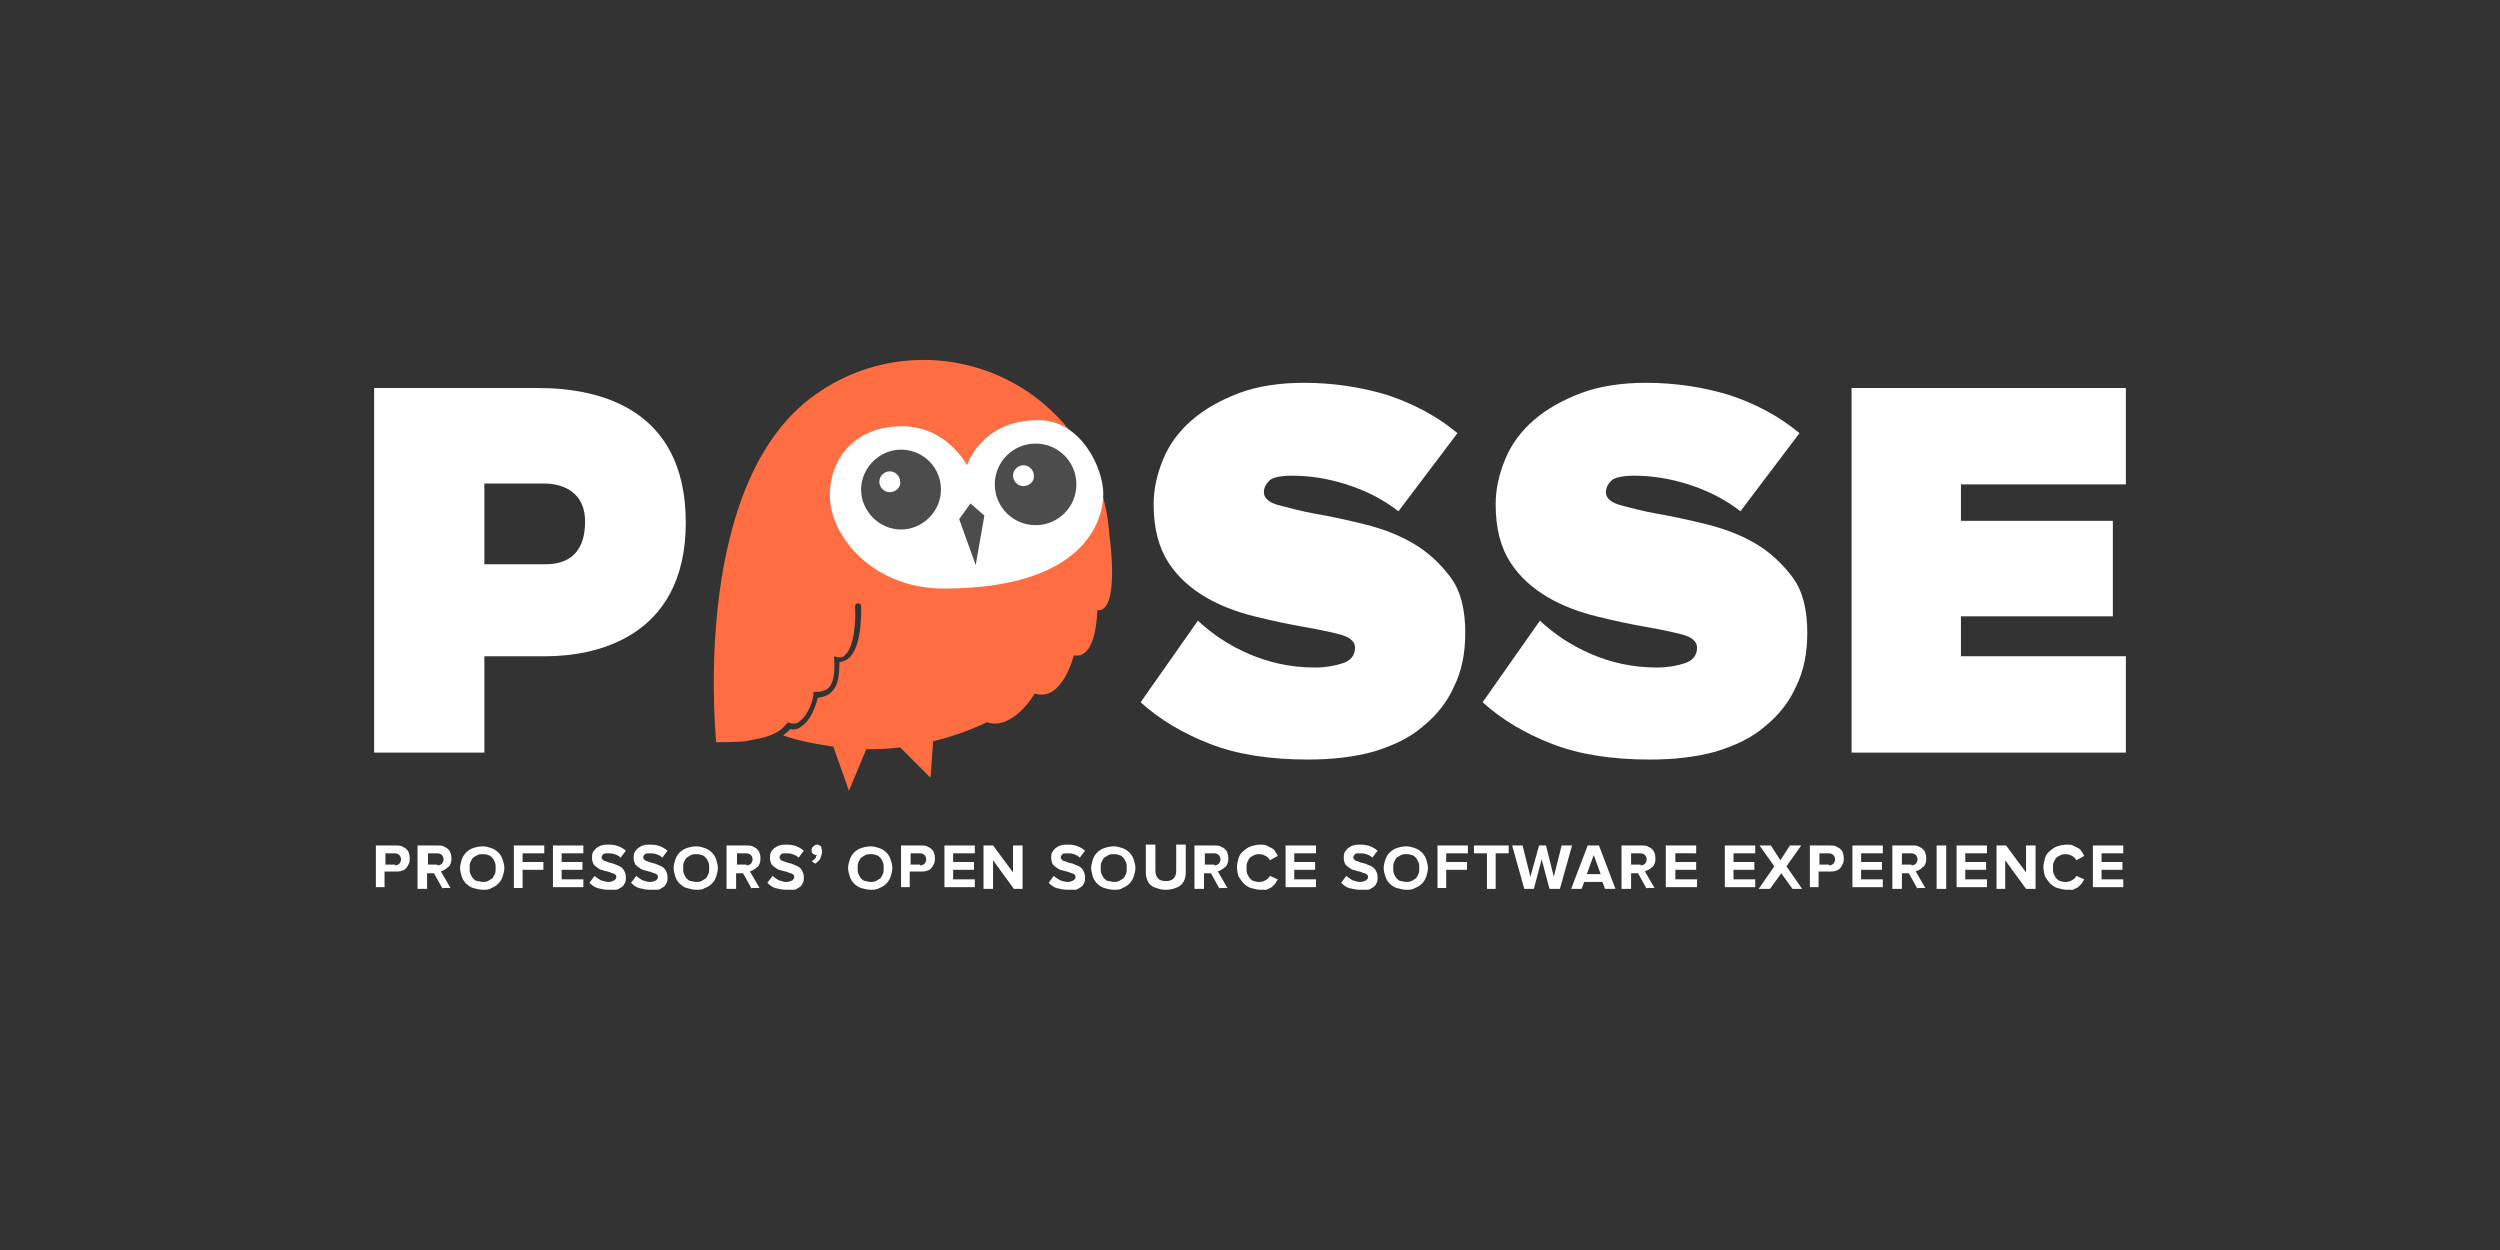 <?xml version="1.0" encoding="utf-8"?>
<!-- Generator: Adobe Illustrator 19.0.0, SVG Export Plug-In . SVG Version: 6.00 Build 0)  -->
<!DOCTYPE svg PUBLIC "-//W3C//DTD SVG 1.0//EN" "http://www.w3.org/TR/2001/REC-SVG-20010904/DTD/svg10.dtd">
<svg version="1.0" id="Layer_1" xmlns="http://www.w3.org/2000/svg" xmlns:xlink="http://www.w3.org/1999/xlink" x="0px" y="0px"
	 viewBox="0 0 288 144" enable-background="new 0 0 288 144" xml:space="preserve">
<rect x="0" y="0" width="288" height="144" fill="#333333" stroke="none"/>
<g id="XMLID_72_">
	<g id="XMLID_188_">
		<path id="XMLID_192_" fill="#FFFFFF" d="M43.1,86.7v-42H62c6.8,0,17,2.2,17,15.5c0,13.5-10.8,15.4-16.1,15.4h-7.1v11.1L43.1,86.7
			L43.1,86.7z M62.7,65c1.1,0,4.7,0,4.7-4.9c0-4.1-3.6-4.4-4.7-4.4h-6.9V65H62.7z"/>
		<path id="XMLID_191_" fill="#FFFFFF" d="M150.7,87.5c-4.5,0-8.2-0.6-11.3-1.8c-3.1-1.2-5.8-2.8-8-4.8l6.6-9.4
			c1.6,1.5,3.5,2.8,5.8,3.8c2.3,1,4.8,1.6,7.7,1.6c1.2,0,2.3-0.2,3.2-0.5c0.9-0.3,1.4-0.9,1.4-1.8c0-0.7-0.6-1.2-1.7-1.5
			c-1.1-0.3-2.6-0.6-4.3-0.9c-1.7-0.3-3.6-0.7-5.6-1.2c-2-0.5-3.9-1.2-5.6-2.2c-1.7-1-3.2-2.3-4.3-4c-1.1-1.7-1.7-3.9-1.7-6.7
			c0-1.8,0.4-3.5,1.1-5.2c0.7-1.7,1.8-3.2,3.3-4.5c1.5-1.3,3.3-2.3,5.4-3.1c2.1-0.8,4.7-1.2,7.5-1.2c3.4,0,6.6,0.5,9.6,1.4
			c3,1,5.7,2.4,8.1,4.4l-6.8,9c-1.8-1.4-3.8-2.4-6-3.1c-2.2-0.7-4.3-1-6.3-1c-1.3,0-2.1,0.2-2.5,0.5c-0.4,0.4-0.7,0.8-0.7,1.4
			c0,0.7,0.6,1.2,1.7,1.5c1.2,0.3,2.6,0.7,4.3,1c1.7,0.3,3.6,0.7,5.6,1.2c2,0.5,3.9,1.2,5.6,2.2c1.7,1,3.1,2.3,4.3,3.9
			c1.2,1.6,1.7,3.8,1.7,6.4c0,2.3-0.4,4.4-1.3,6.2c-0.8,1.8-2,3.3-3.6,4.6c-1.5,1.3-3.4,2.2-5.7,2.9C156,87.2,153.5,87.5,150.7,87.5
			z"/>
		<path id="XMLID_190_" fill="#FFFFFF" d="M190.1,87.5c-4.5,0-8.2-0.6-11.3-1.8c-3.1-1.2-5.8-2.8-8-4.8l6.6-9.4
			c1.6,1.5,3.5,2.8,5.8,3.8c2.3,1,4.8,1.6,7.7,1.6c1.2,0,2.3-0.2,3.2-0.5c0.9-0.3,1.4-0.9,1.4-1.8c0-0.7-0.6-1.2-1.7-1.5
			c-1.1-0.3-2.6-0.6-4.3-0.9c-1.7-0.3-3.6-0.7-5.6-1.2c-2-0.5-3.9-1.2-5.6-2.2c-1.7-1-3.2-2.3-4.3-4c-1.1-1.7-1.7-3.9-1.7-6.7
			c0-1.8,0.4-3.5,1.1-5.2c0.7-1.7,1.8-3.2,3.3-4.5c1.5-1.3,3.3-2.3,5.4-3.1c2.1-0.8,4.7-1.2,7.5-1.2c3.4,0,6.6,0.5,9.6,1.4
			c3,1,5.7,2.4,8.1,4.4l-6.8,9c-1.8-1.4-3.8-2.4-6-3.1c-2.2-0.7-4.3-1-6.3-1c-1.2,0-2.1,0.2-2.5,0.5c-0.4,0.4-0.7,0.8-0.7,1.4
			c0,0.7,0.6,1.2,1.7,1.5c1.1,0.3,2.6,0.7,4.3,1c1.7,0.3,3.6,0.7,5.6,1.2c2,0.5,3.9,1.2,5.6,2.2c1.7,1,3.1,2.3,4.3,3.9
			c1.2,1.6,1.7,3.8,1.7,6.4c0,2.3-0.4,4.4-1.3,6.2c-0.8,1.8-2,3.3-3.6,4.6c-1.5,1.3-3.4,2.2-5.7,2.9
			C195.4,87.2,192.9,87.5,190.1,87.5z"/>
		<path id="XMLID_189_" fill="#FFFFFF" d="M213.3,86.7v-42h31.6v11.1h-19V60h17.5V71h-17.5v4.6h19v11.1L213.3,86.7L213.3,86.7z"/>
	</g>
	<g id="XMLID_178_">
		<path id="XMLID_187_" fill="#FF6D42" d="M127.8,61.6L127.8,61.6c-0.3-4.2-1.7-8.3-4.5-11.9c-7.3-9.3-20.7-11-30.1-3.7
			c-12.9,10.1-11,35.9-10.7,39.5c0.9,0,2.1,0,3.3-0.1l2-0.4c1.2-0.3,2.2-0.8,2.8-1.6l0.2-0.2l0.2,0.1c0.4,0.1,0.8,0.1,1.1-0.2
			c1-0.7,1.6-2.5,1.6-3.1l0-0.3l0.3,0c0.6,0,1.1-0.1,1.5-0.5c0.5-0.6,0.7-1.6,0.6-3.2l0-0.4l0.4,0.1c0.4,0.1,0.7,0,0.9-0.3
			c1.1-1,1.2-4.3,1.1-5.5c0-0.2,0.1-0.4,0.3-0.4c0.2,0,0.4,0.1,0.4,0.3c0,0.2,0.2,4.6-1.4,6c-0.3,0.3-0.7,0.4-1.1,0.5
			c0,1.6-0.2,2.7-0.8,3.3c-0.5,0.6-1.2,0.7-1.7,0.8c-0.2,0.9-0.8,2.6-1.9,3.3C92,84,91.5,84.1,91,84c-0.2,0.3-0.5,0.5-0.8,0.7
			c0.7,0.3,2.8,0.9,5.8,1.3l1.8,5.1l2-4.8c1.2,0,2.5,0,3.9-0.2l3.5,3.5l0.3-4.2c2-0.5,4.1-1.2,6.2-2.2c3,1,5.5-3.3,5.5-3.3
			c3.2,1,4.5-4.4,4.5-4.4c2.7,0.5,2.7-5.2,2.7-5.2C129.1,70.6,127.8,61.6,127.8,61.6z"/>
		<path id="XMLID_186_" fill="#FFFFFF" d="M108.7,67.8c-8.2,0-13.1-6.1-13.1-10.7c0-4.5,3.1-8,8.3-8c5.2,0,7.5,4.5,7.5,4.5
			s1.6-5.2,8.2-5.2c5,0,7.5,5.6,7.5,8.5C127.1,59.9,125,67.8,108.7,67.8z"/>
		<polygon id="XMLID_185_" fill="#4C4C4C" points="110.5,59.8 111.8,58 113.4,59.4 112.4,65.1 		"/>
		<path id="XMLID_182_" fill="#4C4C4C" d="M119.3,51.1c-2.6,0-4.7,2.1-4.7,4.7c0,2.6,2.1,4.7,4.7,4.7c2.6,0,4.7-2.1,4.7-4.7
			C124,53.2,121.9,51.1,119.3,51.1z M117.9,56c-0.7,0-1.2-0.6-1.2-1.2c0-0.7,0.6-1.2,1.2-1.2c0.7,0,1.2,0.6,1.2,1.2
			C119.2,55.4,118.6,56,117.9,56z"/>
		<path id="XMLID_179_" fill="#4C4C4C" d="M103.8,51.8c-2.5,0-4.6,2.1-4.6,4.6c0,2.5,2.1,4.6,4.6,4.6c2.5,0,4.6-2.1,4.6-4.6
			C108.4,53.8,106.3,51.8,103.8,51.8z M102.5,56.7c-0.7,0-1.2-0.6-1.2-1.2c0-0.7,0.6-1.2,1.2-1.2c0.7,0,1.2,0.6,1.2,1.2
			C103.8,56.1,103.2,56.7,102.5,56.7z"/>
	</g>
	<g id="XMLID_73_">
		<path id="XMLID_175_" fill="#FFFFFF" d="M43.3,102.4v-5h2.3c0.3,0,0.5,0,0.7,0.1c0.2,0.1,0.4,0.2,0.5,0.3c0.1,0.1,0.3,0.3,0.3,0.5
			c0.1,0.2,0.1,0.4,0.1,0.6s0,0.4-0.1,0.6c-0.1,0.2-0.2,0.4-0.3,0.5c-0.1,0.1-0.3,0.3-0.5,0.3c-0.2,0.1-0.4,0.1-0.7,0.1h-1.3v1.8
			H43.3z M45.5,99.7c0.2,0,0.4-0.1,0.5-0.2c0.1-0.1,0.2-0.3,0.2-0.5c0-0.2-0.1-0.4-0.2-0.5c-0.1-0.1-0.3-0.2-0.5-0.2h-1.1v1.3H45.5z
			"/>
		<path id="XMLID_172_" fill="#FFFFFF" d="M51,102.4l-1-1.8h-0.8v1.8h-1.1v-5h2.3c0.3,0,0.5,0,0.7,0.1c0.2,0.1,0.4,0.2,0.5,0.3
			c0.1,0.1,0.3,0.3,0.3,0.5c0.1,0.2,0.1,0.4,0.1,0.6c0,0.2,0,0.4-0.1,0.6c-0.1,0.2-0.1,0.3-0.3,0.4c-0.1,0.1-0.2,0.2-0.4,0.3
			c-0.1,0.1-0.3,0.1-0.4,0.2l1.1,1.9H51z M50.4,99.7c0.2,0,0.4-0.1,0.5-0.2c0.1-0.1,0.2-0.3,0.2-0.5c0-0.2-0.1-0.4-0.2-0.5
			c-0.1-0.1-0.3-0.2-0.5-0.2h-1.1v1.3H50.4z"/>
		<path id="XMLID_169_" fill="#FFFFFF" d="M55.6,102.5c-0.4,0-0.7-0.1-1.1-0.2c-0.3-0.1-0.6-0.3-0.8-0.5c-0.2-0.2-0.4-0.5-0.5-0.8
			c-0.1-0.3-0.2-0.7-0.2-1s0.1-0.7,0.2-1c0.1-0.3,0.3-0.6,0.5-0.8c0.2-0.2,0.5-0.4,0.8-0.5c0.3-0.1,0.7-0.2,1.1-0.2
			c0.4,0,0.7,0.1,1,0.2c0.3,0.1,0.6,0.3,0.8,0.5c0.2,0.2,0.4,0.5,0.5,0.8c0.1,0.3,0.2,0.7,0.2,1s-0.1,0.7-0.2,1
			c-0.1,0.3-0.3,0.6-0.5,0.8c-0.2,0.2-0.5,0.4-0.8,0.5C56.4,102.5,56,102.5,55.6,102.5z M55.6,101.6c0.2,0,0.4,0,0.6-0.1
			c0.2-0.1,0.3-0.2,0.5-0.3c0.1-0.1,0.2-0.3,0.3-0.5c0.1-0.2,0.1-0.4,0.1-0.7c0-0.2,0-0.5-0.1-0.7c-0.1-0.2-0.2-0.4-0.3-0.5
			c-0.1-0.1-0.3-0.3-0.5-0.3c-0.2-0.1-0.4-0.1-0.6-0.1c-0.2,0-0.4,0-0.6,0.1c-0.2,0.1-0.3,0.2-0.5,0.3c-0.1,0.1-0.2,0.3-0.3,0.5
			c-0.1,0.2-0.1,0.4-0.1,0.7c0,0.2,0,0.5,0.1,0.7c0.1,0.2,0.2,0.4,0.3,0.5c0.1,0.1,0.3,0.3,0.5,0.3
			C55.2,101.5,55.4,101.6,55.6,101.6z"/>
		<path id="XMLID_167_" fill="#FFFFFF" d="M59.2,102.4v-5h3.5v0.9h-2.5v1h2.4v0.9h-2.4v2.1H59.2z"/>
		<path id="XMLID_165_" fill="#FFFFFF" d="M63.7,102.4v-5h3.5v0.9h-2.5v1h2.4v0.9h-2.4v1.1h2.5v0.9H63.7z"/>
		<path id="XMLID_163_" fill="#FFFFFF" d="M70.1,102.5c-0.5,0-0.9-0.1-1.3-0.2c-0.3-0.1-0.6-0.3-0.9-0.6l0.6-0.8
			c0.2,0.2,0.4,0.3,0.7,0.5c0.3,0.1,0.6,0.2,0.9,0.2c0.3,0,0.5-0.1,0.7-0.2c0.1-0.1,0.2-0.2,0.2-0.4c0-0.1-0.1-0.3-0.2-0.3
			c-0.1-0.1-0.3-0.1-0.5-0.2c-0.2-0.1-0.4-0.1-0.7-0.2c-0.3-0.1-0.5-0.1-0.7-0.3c-0.2-0.1-0.4-0.3-0.5-0.4c-0.1-0.2-0.2-0.4-0.2-0.8
			c0-0.2,0-0.4,0.1-0.6c0.1-0.2,0.2-0.3,0.4-0.5c0.2-0.1,0.4-0.3,0.6-0.3c0.2-0.1,0.5-0.1,0.8-0.1c0.8,0,1.4,0.2,2,0.7l-0.6,0.8
			c-0.2-0.2-0.4-0.3-0.7-0.4c-0.3-0.1-0.5-0.1-0.8-0.1c-0.2,0-0.4,0-0.5,0.1s-0.2,0.2-0.2,0.4c0,0.1,0.1,0.2,0.2,0.3
			c0.1,0.1,0.3,0.1,0.5,0.2c0.2,0.1,0.4,0.1,0.7,0.2c0.2,0.1,0.5,0.2,0.7,0.3c0.2,0.1,0.4,0.3,0.5,0.5c0.1,0.2,0.2,0.4,0.2,0.8
			c0,0.2,0,0.4-0.1,0.6c-0.1,0.2-0.2,0.4-0.4,0.5c-0.2,0.1-0.4,0.3-0.6,0.3C70.8,102.5,70.5,102.5,70.1,102.5z"/>
		<path id="XMLID_161_" fill="#FFFFFF" d="M74.9,102.5c-0.5,0-0.9-0.1-1.3-0.2c-0.3-0.1-0.6-0.3-0.9-0.6l0.6-0.8
			c0.2,0.2,0.4,0.3,0.7,0.5c0.3,0.1,0.6,0.2,0.9,0.2c0.3,0,0.5-0.1,0.7-0.2c0.1-0.1,0.2-0.2,0.2-0.4c0-0.1-0.1-0.3-0.2-0.3
			c-0.1-0.1-0.3-0.1-0.5-0.2c-0.2-0.1-0.4-0.1-0.7-0.2c-0.3-0.1-0.5-0.1-0.7-0.3c-0.2-0.1-0.4-0.3-0.5-0.4c-0.1-0.2-0.2-0.4-0.2-0.8
			c0-0.2,0-0.4,0.1-0.6c0.1-0.2,0.2-0.3,0.4-0.5c0.2-0.1,0.4-0.3,0.6-0.3c0.2-0.1,0.5-0.1,0.8-0.1c0.8,0,1.4,0.2,2,0.7l-0.6,0.8
			c-0.2-0.2-0.4-0.3-0.7-0.4c-0.3-0.1-0.5-0.1-0.8-0.1c-0.2,0-0.4,0-0.5,0.1c-0.1,0.1-0.2,0.2-0.2,0.4c0,0.1,0.1,0.2,0.2,0.3
			c0.1,0.1,0.3,0.1,0.5,0.2c0.2,0.1,0.4,0.1,0.7,0.2c0.2,0.1,0.5,0.2,0.7,0.3c0.2,0.1,0.4,0.3,0.5,0.5c0.1,0.2,0.2,0.4,0.2,0.8
			c0,0.2,0,0.4-0.1,0.6c-0.1,0.2-0.2,0.4-0.4,0.5c-0.2,0.1-0.4,0.3-0.6,0.3C75.5,102.5,75.2,102.5,74.9,102.5z"/>
		<path id="XMLID_158_" fill="#FFFFFF" d="M80.2,102.5c-0.4,0-0.7-0.1-1.1-0.2c-0.3-0.1-0.6-0.3-0.8-0.5c-0.2-0.2-0.4-0.5-0.5-0.8
			c-0.1-0.3-0.2-0.7-0.2-1s0.1-0.7,0.2-1c0.1-0.3,0.3-0.6,0.5-0.8c0.2-0.2,0.5-0.4,0.8-0.5c0.3-0.1,0.7-0.2,1.1-0.2
			c0.4,0,0.7,0.1,1,0.2c0.3,0.1,0.6,0.3,0.8,0.5c0.2,0.2,0.4,0.5,0.5,0.8c0.1,0.3,0.2,0.7,0.2,1s-0.1,0.7-0.2,1
			c-0.1,0.3-0.3,0.6-0.5,0.8c-0.2,0.2-0.5,0.4-0.8,0.5C80.9,102.5,80.6,102.5,80.2,102.5z M80.2,101.6c0.2,0,0.4,0,0.6-0.1
			c0.2-0.1,0.3-0.2,0.5-0.3c0.1-0.1,0.2-0.3,0.3-0.5c0.1-0.2,0.1-0.4,0.1-0.7c0-0.2,0-0.5-0.1-0.7c-0.1-0.2-0.2-0.4-0.3-0.5
			c-0.1-0.1-0.3-0.3-0.5-0.3c-0.2-0.1-0.4-0.1-0.6-0.1c-0.2,0-0.4,0-0.6,0.1c-0.2,0.1-0.3,0.2-0.5,0.3c-0.1,0.1-0.2,0.3-0.3,0.5
			c-0.1,0.2-0.1,0.4-0.1,0.7c0,0.2,0,0.5,0.1,0.7c0.1,0.2,0.2,0.4,0.3,0.5c0.1,0.1,0.3,0.3,0.5,0.3C79.7,101.5,80,101.6,80.2,101.6z
			"/>
		<path id="XMLID_155_" fill="#FFFFFF" d="M86.6,102.4l-1-1.8h-0.8v1.8h-1.1v-5h2.3c0.3,0,0.5,0,0.7,0.1c0.2,0.1,0.4,0.2,0.5,0.3
			c0.1,0.1,0.3,0.3,0.3,0.5c0.1,0.2,0.1,0.4,0.1,0.6c0,0.2,0,0.4-0.1,0.6c-0.1,0.2-0.1,0.3-0.3,0.4c-0.1,0.1-0.2,0.2-0.4,0.3
			c-0.1,0.1-0.3,0.1-0.4,0.2l1.1,1.9H86.6z M86,99.7c0.2,0,0.4-0.1,0.5-0.2c0.1-0.1,0.2-0.3,0.2-0.5c0-0.2-0.1-0.4-0.2-0.5
			c-0.1-0.1-0.3-0.2-0.5-0.2h-1.1v1.3H86z"/>
		<path id="XMLID_153_" fill="#FFFFFF" d="M90.6,102.5c-0.5,0-0.9-0.1-1.3-0.2c-0.3-0.1-0.6-0.3-0.9-0.6l0.6-0.8
			c0.2,0.2,0.4,0.3,0.7,0.5c0.3,0.1,0.6,0.2,0.9,0.2c0.3,0,0.5-0.1,0.7-0.2c0.1-0.1,0.2-0.2,0.2-0.4c0-0.1-0.1-0.3-0.2-0.3
			c-0.1-0.1-0.3-0.1-0.5-0.2c-0.2-0.1-0.4-0.1-0.7-0.2c-0.3-0.1-0.5-0.1-0.7-0.3c-0.2-0.1-0.4-0.3-0.5-0.4c-0.1-0.2-0.2-0.4-0.2-0.8
			c0-0.2,0-0.4,0.1-0.6c0.1-0.2,0.2-0.3,0.4-0.5c0.2-0.1,0.4-0.3,0.6-0.3c0.2-0.1,0.5-0.1,0.8-0.1c0.8,0,1.4,0.2,2,0.7l-0.6,0.8
			c-0.2-0.2-0.4-0.3-0.7-0.4c-0.3-0.1-0.5-0.1-0.8-0.1c-0.2,0-0.4,0-0.5,0.1c-0.1,0.1-0.2,0.2-0.2,0.4c0,0.1,0.1,0.2,0.2,0.3
			c0.1,0.1,0.3,0.1,0.5,0.2c0.2,0.1,0.4,0.1,0.7,0.2c0.2,0.1,0.5,0.2,0.7,0.3c0.2,0.1,0.4,0.3,0.5,0.5c0.1,0.2,0.2,0.4,0.2,0.8
			c0,0.2,0,0.4-0.1,0.6c-0.1,0.2-0.2,0.4-0.4,0.5c-0.2,0.1-0.4,0.3-0.6,0.3C91.3,102.5,91,102.5,90.6,102.5z"/>
		<path id="XMLID_151_" fill="#FFFFFF" d="M94.7,98.1c0,0.3-0.1,0.5-0.2,0.8c-0.1,0.2-0.3,0.4-0.6,0.6l-0.4-0.3
			c0.1,0,0.1-0.1,0.2-0.1c0.1-0.1,0.1-0.1,0.2-0.2s0.1-0.1,0.1-0.2c0-0.1,0.1-0.1,0.1-0.2c0,0-0.1,0-0.1,0c-0.1,0-0.3-0.1-0.4-0.2
			c-0.1-0.1-0.1-0.2-0.1-0.4c0-0.2,0.1-0.3,0.2-0.4c0.1-0.1,0.3-0.2,0.4-0.2c0.2,0,0.3,0.1,0.5,0.2C94.6,97.7,94.7,97.9,94.7,98.1z"
			/>
		<path id="XMLID_148_" fill="#FFFFFF" d="M100.3,102.5c-0.4,0-0.7-0.1-1.1-0.2c-0.3-0.1-0.6-0.3-0.8-0.5c-0.2-0.2-0.4-0.5-0.5-0.8
			c-0.1-0.3-0.2-0.7-0.2-1s0.1-0.7,0.2-1c0.1-0.3,0.3-0.6,0.5-0.8c0.2-0.2,0.5-0.4,0.8-0.5c0.3-0.1,0.7-0.2,1.1-0.2
			c0.4,0,0.7,0.1,1,0.2c0.3,0.1,0.6,0.3,0.8,0.5c0.2,0.2,0.4,0.5,0.5,0.8c0.1,0.3,0.2,0.7,0.2,1s-0.1,0.7-0.2,1
			c-0.1,0.3-0.3,0.6-0.5,0.8c-0.2,0.2-0.5,0.4-0.8,0.5C101,102.5,100.6,102.5,100.3,102.5z M100.3,101.6c0.2,0,0.4,0,0.6-0.1
			c0.2-0.1,0.3-0.2,0.5-0.3c0.1-0.1,0.2-0.3,0.3-0.5c0.1-0.2,0.1-0.4,0.1-0.7c0-0.2,0-0.5-0.1-0.7c-0.1-0.2-0.2-0.4-0.3-0.5
			c-0.1-0.1-0.3-0.3-0.5-0.3c-0.2-0.1-0.4-0.1-0.6-0.1c-0.2,0-0.4,0-0.6,0.1c-0.2,0.1-0.3,0.2-0.5,0.3c-0.1,0.1-0.2,0.3-0.3,0.5
			c-0.1,0.2-0.1,0.4-0.1,0.7c0,0.2,0,0.5,0.1,0.7c0.1,0.2,0.2,0.4,0.3,0.5c0.1,0.1,0.3,0.3,0.5,0.3
			C99.8,101.5,100,101.6,100.3,101.6z"/>
		<path id="XMLID_145_" fill="#FFFFFF" d="M103.8,102.4v-5h2.3c0.3,0,0.5,0,0.7,0.1c0.2,0.1,0.4,0.2,0.5,0.3
			c0.1,0.1,0.3,0.3,0.3,0.5c0.1,0.2,0.1,0.4,0.1,0.6s0,0.4-0.1,0.6c-0.1,0.2-0.2,0.4-0.3,0.5c-0.1,0.1-0.3,0.3-0.5,0.3
			c-0.2,0.1-0.4,0.1-0.7,0.1h-1.3v1.8H103.8z M106,99.7c0.2,0,0.4-0.1,0.5-0.2c0.1-0.1,0.2-0.3,0.2-0.5c0-0.2-0.1-0.4-0.2-0.5
			c-0.1-0.1-0.3-0.2-0.5-0.2h-1.1v1.3H106z"/>
		<path id="XMLID_143_" fill="#FFFFFF" d="M108.8,102.4v-5h3.5v0.9h-2.5v1h2.4v0.9h-2.4v1.1h2.5v0.9H108.8z"/>
		<path id="XMLID_141_" fill="#FFFFFF" d="M116.8,102.4l-2.4-3.3v3.3h-1.1v-5h1.1l2.3,3.1v-3.1h1.1v5H116.8z"/>
		<path id="XMLID_139_" fill="#FFFFFF" d="M123,102.5c-0.5,0-0.9-0.1-1.3-0.2c-0.3-0.1-0.6-0.3-0.9-0.6l0.6-0.8
			c0.2,0.2,0.4,0.3,0.7,0.5c0.3,0.1,0.6,0.2,0.9,0.2c0.3,0,0.5-0.1,0.7-0.2c0.1-0.1,0.2-0.2,0.2-0.4c0-0.1-0.1-0.3-0.2-0.3
			c-0.1-0.1-0.3-0.1-0.5-0.2c-0.2-0.1-0.4-0.1-0.7-0.2c-0.3-0.1-0.5-0.1-0.7-0.3c-0.2-0.1-0.4-0.3-0.5-0.4c-0.1-0.2-0.2-0.4-0.2-0.8
			c0-0.2,0-0.4,0.1-0.6c0.1-0.2,0.2-0.3,0.4-0.5c0.2-0.1,0.4-0.3,0.6-0.3c0.2-0.1,0.5-0.1,0.8-0.1c0.8,0,1.4,0.2,2,0.7l-0.6,0.8
			c-0.2-0.2-0.4-0.3-0.7-0.4c-0.3-0.1-0.5-0.1-0.8-0.1c-0.2,0-0.4,0-0.5,0.1c-0.1,0.1-0.2,0.2-0.2,0.4c0,0.1,0.1,0.2,0.2,0.3
			c0.1,0.1,0.3,0.1,0.5,0.2c0.2,0.1,0.4,0.1,0.7,0.2c0.2,0.1,0.5,0.2,0.7,0.3c0.2,0.1,0.4,0.3,0.5,0.5c0.1,0.2,0.2,0.4,0.2,0.8
			c0,0.2,0,0.4-0.1,0.6c-0.1,0.2-0.2,0.4-0.4,0.5c-0.2,0.1-0.4,0.3-0.6,0.3C123.6,102.5,123.4,102.5,123,102.5z"/>
		<path id="XMLID_124_" fill="#FFFFFF" d="M128.3,102.5c-0.4,0-0.7-0.1-1.1-0.2c-0.3-0.1-0.6-0.3-0.8-0.5c-0.2-0.2-0.4-0.5-0.5-0.8
			c-0.1-0.3-0.2-0.7-0.2-1s0.1-0.7,0.2-1c0.1-0.3,0.3-0.6,0.5-0.8c0.2-0.2,0.5-0.4,0.8-0.5c0.3-0.1,0.7-0.2,1.1-0.2
			c0.4,0,0.7,0.1,1,0.2c0.3,0.1,0.6,0.3,0.8,0.5c0.2,0.2,0.4,0.5,0.5,0.8c0.1,0.3,0.2,0.7,0.2,1s-0.1,0.7-0.2,1
			c-0.1,0.3-0.3,0.6-0.5,0.8c-0.2,0.2-0.5,0.4-0.8,0.5C129.1,102.5,128.7,102.5,128.3,102.5z M128.3,101.6c0.2,0,0.4,0,0.6-0.1
			c0.2-0.1,0.3-0.2,0.5-0.3c0.1-0.1,0.2-0.3,0.3-0.5c0.1-0.2,0.1-0.4,0.1-0.7c0-0.2,0-0.5-0.1-0.7c-0.1-0.2-0.2-0.4-0.3-0.5
			c-0.1-0.1-0.3-0.3-0.5-0.3c-0.2-0.1-0.4-0.1-0.6-0.1c-0.2,0-0.4,0-0.6,0.1c-0.2,0.1-0.3,0.2-0.5,0.3c-0.1,0.1-0.2,0.3-0.3,0.5
			c-0.1,0.2-0.1,0.4-0.1,0.7c0,0.2,0,0.5,0.1,0.7c0.1,0.2,0.2,0.4,0.3,0.5c0.1,0.1,0.3,0.3,0.5,0.3
			C127.9,101.5,128.1,101.6,128.3,101.6z"/>
		<path id="XMLID_122_" fill="#FFFFFF" d="M134.2,102.5c-0.4,0-0.7-0.1-1-0.2c-0.3-0.1-0.5-0.2-0.7-0.4c-0.2-0.2-0.3-0.4-0.4-0.7
			c-0.1-0.3-0.1-0.5-0.1-0.9v-3h1.1v3c0,0.4,0.1,0.6,0.3,0.9c0.2,0.2,0.5,0.3,0.9,0.3c0.4,0,0.7-0.1,0.9-0.3
			c0.2-0.2,0.3-0.5,0.3-0.9v-3h1.1v3c0,0.3,0,0.6-0.1,0.9c-0.1,0.3-0.2,0.5-0.4,0.7c-0.2,0.2-0.4,0.3-0.7,0.4
			C134.9,102.5,134.6,102.5,134.2,102.5z"/>
		<path id="XMLID_119_" fill="#FFFFFF" d="M140.5,102.4l-1-1.8h-0.8v1.8h-1.1v-5h2.3c0.3,0,0.5,0,0.7,0.1c0.2,0.1,0.4,0.2,0.5,0.3
			c0.1,0.1,0.3,0.3,0.3,0.5c0.1,0.2,0.1,0.4,0.1,0.6c0,0.2,0,0.4-0.1,0.6c-0.1,0.2-0.1,0.3-0.3,0.4c-0.1,0.1-0.2,0.2-0.4,0.3
			c-0.1,0.1-0.3,0.1-0.4,0.2l1.1,1.9H140.5z M139.9,99.7c0.2,0,0.4-0.1,0.5-0.2c0.1-0.1,0.2-0.3,0.2-0.5c0-0.2-0.1-0.4-0.2-0.5
			c-0.1-0.1-0.3-0.2-0.5-0.2h-1.1v1.3H139.9z"/>
		<path id="XMLID_117_" fill="#FFFFFF" d="M145.2,102.5c-0.4,0-0.7-0.1-1.1-0.2c-0.3-0.1-0.6-0.3-0.8-0.5c-0.2-0.2-0.4-0.5-0.6-0.8
			c-0.1-0.3-0.2-0.7-0.2-1.1c0-0.4,0.1-0.7,0.2-1.1c0.1-0.3,0.3-0.6,0.6-0.8c0.2-0.2,0.5-0.4,0.8-0.5c0.3-0.1,0.7-0.2,1.1-0.2
			c0.3,0,0.5,0,0.7,0.1c0.2,0.1,0.4,0.2,0.6,0.3c0.2,0.1,0.3,0.2,0.4,0.4c0.1,0.1,0.2,0.3,0.3,0.5l-0.9,0.5
			c-0.1-0.2-0.3-0.4-0.5-0.5c-0.2-0.1-0.4-0.2-0.7-0.2c-0.2,0-0.4,0-0.6,0.1c-0.2,0.1-0.4,0.2-0.5,0.3c-0.1,0.1-0.2,0.3-0.3,0.5
			c-0.1,0.2-0.1,0.4-0.1,0.7c0,0.2,0,0.5,0.1,0.7c0.1,0.2,0.2,0.4,0.3,0.5c0.1,0.1,0.3,0.3,0.5,0.3c0.2,0.1,0.4,0.1,0.6,0.1
			c0.3,0,0.5-0.1,0.7-0.2c0.2-0.1,0.4-0.3,0.5-0.5l0.9,0.4c-0.1,0.2-0.2,0.3-0.3,0.5c-0.1,0.1-0.3,0.3-0.4,0.4
			c-0.2,0.1-0.4,0.2-0.6,0.3C145.7,102.5,145.4,102.5,145.2,102.5z"/>
		<path id="XMLID_115_" fill="#FFFFFF" d="M148.1,102.4v-5h3.5v0.9h-2.5v1h2.4v0.9h-2.4v1.1h2.5v0.9H148.1z"/>
		<path id="XMLID_113_" fill="#FFFFFF" d="M156.7,102.5c-0.5,0-0.9-0.1-1.3-0.2c-0.3-0.1-0.6-0.3-0.9-0.6l0.6-0.8
			c0.2,0.2,0.4,0.3,0.7,0.5c0.3,0.1,0.6,0.2,0.9,0.2c0.3,0,0.5-0.1,0.7-0.2c0.1-0.1,0.2-0.2,0.2-0.4c0-0.1-0.1-0.3-0.2-0.3
			c-0.1-0.1-0.3-0.1-0.5-0.2c-0.2-0.1-0.4-0.1-0.7-0.2c-0.3-0.1-0.5-0.1-0.7-0.3c-0.2-0.1-0.4-0.3-0.5-0.4c-0.1-0.2-0.2-0.4-0.2-0.8
			c0-0.2,0-0.4,0.1-0.6c0.1-0.2,0.2-0.3,0.4-0.5c0.2-0.1,0.4-0.3,0.6-0.3c0.2-0.1,0.5-0.1,0.8-0.1c0.8,0,1.4,0.2,2,0.7l-0.6,0.8
			c-0.2-0.2-0.4-0.3-0.7-0.4c-0.3-0.1-0.5-0.1-0.8-0.1c-0.2,0-0.4,0-0.5,0.1c-0.1,0.1-0.2,0.2-0.2,0.4c0,0.1,0.1,0.2,0.2,0.3
			c0.1,0.1,0.3,0.1,0.5,0.2c0.2,0.1,0.4,0.1,0.7,0.2c0.2,0.1,0.5,0.2,0.7,0.3c0.2,0.1,0.4,0.3,0.5,0.5c0.1,0.2,0.2,0.4,0.2,0.8
			c0,0.2,0,0.4-0.1,0.6c-0.1,0.2-0.2,0.4-0.4,0.5c-0.2,0.1-0.4,0.3-0.6,0.3C157.3,102.5,157,102.5,156.7,102.5z"/>
		<path id="XMLID_110_" fill="#FFFFFF" d="M162,102.5c-0.4,0-0.7-0.1-1.1-0.2c-0.3-0.1-0.6-0.3-0.8-0.5c-0.2-0.2-0.4-0.5-0.5-0.8
			c-0.1-0.3-0.2-0.7-0.2-1s0.1-0.7,0.2-1c0.1-0.3,0.3-0.6,0.5-0.8c0.2-0.2,0.5-0.4,0.8-0.5c0.3-0.1,0.7-0.2,1.1-0.2
			c0.4,0,0.7,0.1,1,0.2c0.3,0.1,0.6,0.3,0.8,0.5c0.2,0.2,0.4,0.5,0.5,0.8c0.1,0.3,0.2,0.7,0.2,1s-0.1,0.7-0.2,1
			c-0.1,0.3-0.3,0.6-0.5,0.8c-0.2,0.2-0.5,0.4-0.8,0.5C162.7,102.5,162.4,102.5,162,102.5z M162,101.6c0.2,0,0.4,0,0.6-0.1
			c0.2-0.1,0.3-0.2,0.5-0.3c0.1-0.1,0.2-0.3,0.3-0.5c0.1-0.2,0.1-0.4,0.1-0.7c0-0.2,0-0.5-0.1-0.7c-0.1-0.2-0.2-0.4-0.3-0.5
			c-0.1-0.1-0.3-0.3-0.5-0.3c-0.2-0.1-0.4-0.1-0.6-0.1c-0.2,0-0.4,0-0.6,0.1c-0.2,0.1-0.3,0.2-0.5,0.3c-0.1,0.1-0.2,0.3-0.3,0.5
			c-0.1,0.2-0.1,0.4-0.1,0.7c0,0.2,0,0.5,0.1,0.7c0.1,0.2,0.2,0.4,0.3,0.5c0.1,0.1,0.3,0.3,0.5,0.3
			C161.5,101.5,161.8,101.6,162,101.6z"/>
		<path id="XMLID_108_" fill="#FFFFFF" d="M165.6,102.4v-5h3.5v0.9h-2.5v1h2.4v0.9h-2.4v2.1H165.6z"/>
		<path id="XMLID_106_" fill="#FFFFFF" d="M171.3,102.4v-4.1h-1.5v-0.9h4v0.9h-1.5v4.1H171.3z"/>
		<path id="XMLID_104_" fill="#FFFFFF" d="M178.5,102.4l-0.9-3.4l-0.9,3.4h-1.1l-1.4-5h1.2l0.9,3.6l1-3.6h0.8l0.9,3.6l0.9-3.6h1.2
			l-1.4,5H178.5z"/>
		<path id="XMLID_101_" fill="#FFFFFF" d="M184.9,102.4l-0.3-0.8h-2.1l-0.3,0.8H181l1.9-5h1.3l1.9,5H184.9z M183.6,98.5l-0.8,2.2
			h1.6L183.6,98.5z"/>
		<path id="XMLID_98_" fill="#FFFFFF" d="M189.7,102.4l-1-1.8h-0.8v1.8h-1.1v-5h2.3c0.3,0,0.5,0,0.7,0.1c0.2,0.1,0.4,0.2,0.5,0.3
			c0.1,0.1,0.3,0.3,0.3,0.5c0.1,0.2,0.1,0.4,0.1,0.6c0,0.2,0,0.4-0.1,0.6c-0.1,0.2-0.1,0.3-0.3,0.4c-0.1,0.1-0.2,0.2-0.4,0.3
			s-0.3,0.1-0.4,0.2l1.1,1.9H189.7z M189,99.7c0.2,0,0.4-0.1,0.5-0.2c0.1-0.1,0.2-0.3,0.2-0.5c0-0.2-0.1-0.4-0.2-0.5
			c-0.1-0.1-0.3-0.2-0.5-0.2h-1.1v1.3H189z"/>
		<path id="XMLID_96_" fill="#FFFFFF" d="M191.9,102.4v-5h3.5v0.9H193v1h2.4v0.9H193v1.1h2.5v0.9H191.9z"/>
		<path id="XMLID_94_" fill="#FFFFFF" d="M198.7,102.4v-5h3.5v0.9h-2.5v1h2.4v0.9h-2.4v1.1h2.5v0.9H198.7z"/>
		<path id="XMLID_92_" fill="#FFFFFF" d="M206.5,102.4l-1.3-1.8l-1.3,1.8h-1.3l1.8-2.6l-1.7-2.4h1.3l1.1,1.7l1.1-1.7h1.3l-1.7,2.4
			l1.8,2.6H206.5z"/>
		<path id="XMLID_89_" fill="#FFFFFF" d="M208.5,102.4v-5h2.3c0.3,0,0.5,0,0.7,0.1c0.2,0.1,0.4,0.2,0.5,0.3c0.1,0.1,0.3,0.3,0.3,0.5
			c0.1,0.2,0.1,0.4,0.1,0.6s0,0.4-0.1,0.6c-0.1,0.2-0.2,0.4-0.3,0.5c-0.1,0.1-0.3,0.3-0.5,0.3c-0.2,0.1-0.4,0.1-0.7,0.1h-1.3v1.8
			H208.5z M210.7,99.7c0.2,0,0.4-0.1,0.5-0.2c0.1-0.1,0.2-0.3,0.2-0.5c0-0.2-0.1-0.4-0.2-0.5c-0.1-0.1-0.3-0.2-0.5-0.2h-1.1v1.3
			H210.7z"/>
		<path id="XMLID_87_" fill="#FFFFFF" d="M213.4,102.4v-5h3.5v0.9h-2.5v1h2.4v0.9h-2.4v1.1h2.5v0.9H213.4z"/>
		<path id="XMLID_84_" fill="#FFFFFF" d="M220.9,102.4l-1-1.8h-0.8v1.8H218v-5h2.3c0.3,0,0.5,0,0.7,0.1c0.2,0.1,0.4,0.2,0.5,0.3
			c0.1,0.1,0.3,0.3,0.3,0.5c0.1,0.2,0.1,0.4,0.1,0.6c0,0.2,0,0.4-0.1,0.6c-0.1,0.2-0.1,0.3-0.3,0.4c-0.1,0.1-0.2,0.2-0.4,0.3
			c-0.1,0.1-0.3,0.1-0.4,0.2l1.1,1.9H220.9z M220.2,99.7c0.2,0,0.4-0.1,0.5-0.2c0.1-0.1,0.2-0.3,0.2-0.5c0-0.2-0.1-0.4-0.2-0.5
			c-0.1-0.1-0.3-0.2-0.5-0.2h-1.1v1.3H220.2z"/>
		<path id="XMLID_82_" fill="#FFFFFF" d="M223.1,102.4v-5h1.1v5H223.1z"/>
		<path id="XMLID_80_" fill="#FFFFFF" d="M225.4,102.4v-5h3.5v0.9h-2.5v1h2.4v0.9h-2.4v1.1h2.5v0.9H225.4z"/>
		<path id="XMLID_78_" fill="#FFFFFF" d="M233.4,102.4l-2.4-3.3v3.3H230v-5h1.1l2.3,3.1v-3.1h1.1v5H233.4z"/>
		<path id="XMLID_76_" fill="#FFFFFF" d="M238.1,102.5c-0.4,0-0.7-0.1-1.1-0.2c-0.3-0.1-0.6-0.3-0.8-0.5c-0.2-0.2-0.4-0.5-0.6-0.8
			c-0.1-0.3-0.2-0.7-0.2-1.1c0-0.4,0.1-0.7,0.2-1.1c0.1-0.3,0.3-0.6,0.6-0.8c0.2-0.2,0.5-0.4,0.8-0.5c0.3-0.1,0.7-0.2,1.1-0.2
			c0.3,0,0.5,0,0.7,0.1c0.2,0.1,0.4,0.2,0.6,0.3c0.2,0.1,0.3,0.2,0.4,0.4c0.1,0.1,0.2,0.3,0.3,0.5l-0.9,0.5
			c-0.1-0.2-0.3-0.4-0.5-0.5c-0.2-0.1-0.4-0.2-0.7-0.2c-0.2,0-0.4,0-0.6,0.1c-0.2,0.1-0.4,0.2-0.5,0.3c-0.1,0.1-0.2,0.3-0.3,0.5
			c-0.1,0.2-0.1,0.4-0.1,0.7c0,0.2,0,0.5,0.1,0.7c0.1,0.2,0.2,0.4,0.3,0.5c0.1,0.1,0.3,0.3,0.5,0.3c0.2,0.1,0.4,0.1,0.6,0.1
			c0.3,0,0.5-0.1,0.7-0.2c0.2-0.1,0.4-0.3,0.5-0.5l0.9,0.4c-0.1,0.2-0.2,0.3-0.3,0.5c-0.1,0.1-0.3,0.3-0.4,0.4
			c-0.2,0.1-0.4,0.2-0.6,0.3C238.6,102.5,238.4,102.5,238.1,102.5z"/>
		<path id="XMLID_74_" fill="#FFFFFF" d="M241.1,102.4v-5h3.5v0.9h-2.5v1h2.4v0.9h-2.4v1.1h2.5v0.9H241.1z"/>
	</g>
</g>
</svg>
